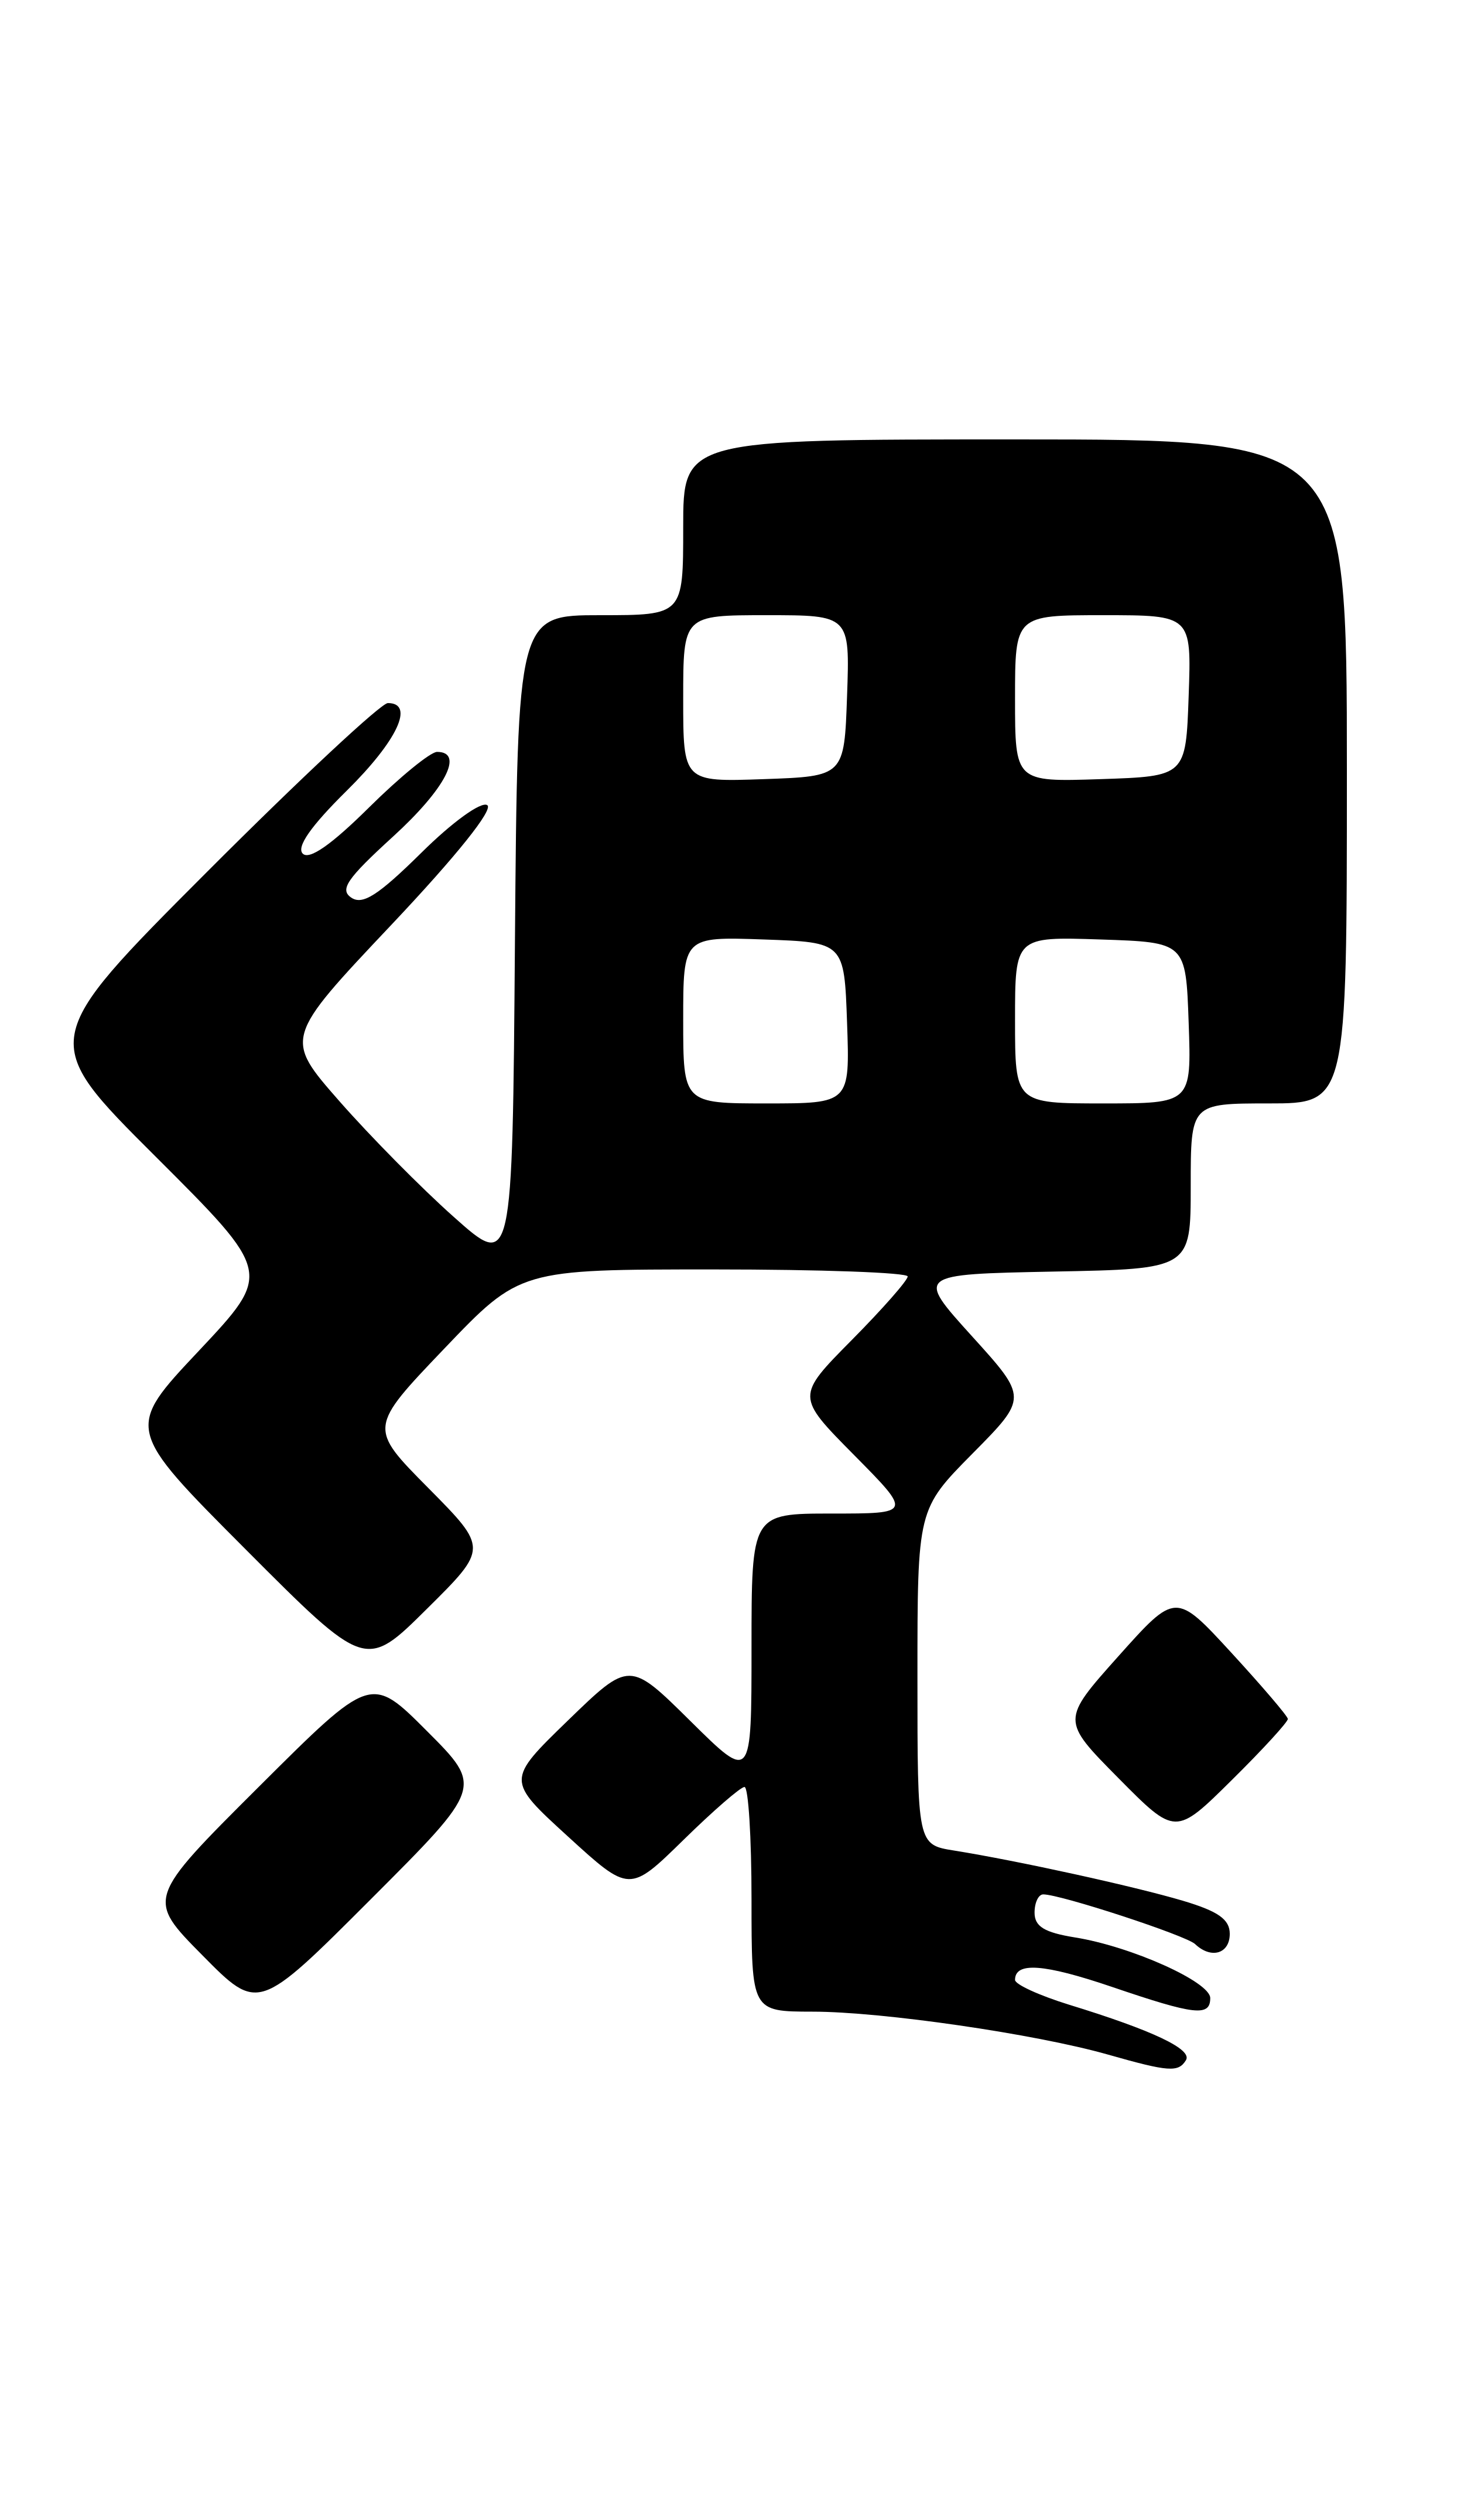 <?xml version="1.0" encoding="UTF-8" standalone="no"?>
<!DOCTYPE svg PUBLIC "-//W3C//DTD SVG 1.1//EN" "http://www.w3.org/Graphics/SVG/1.1/DTD/svg11.dtd" >
<svg xmlns="http://www.w3.org/2000/svg" xmlns:xlink="http://www.w3.org/1999/xlink" version="1.1" viewBox="0 0 150 256">
 <g >
 <path fill="currentColor"
d=" M 121.51 210.98 C 122.20 209.87 118.14 207.94 109.51 205.29 C 106.48 204.35 104.00 203.22 104.00 202.76 C 104.00 200.89 106.94 201.10 113.95 203.48 C 122.43 206.37 124.00 206.54 124.00 204.62 C 124.00 202.96 115.89 199.33 110.15 198.41 C 107.00 197.90 106.00 197.29 106.00 195.87 C 106.00 194.84 106.40 194.00 106.89 194.00 C 108.67 194.00 121.52 198.21 122.45 199.09 C 124.09 200.65 126.00 200.09 126.00 198.04 C 126.00 196.56 124.82 195.73 121.19 194.65 C 116.23 193.18 104.35 190.57 97.75 189.51 C 94.00 188.91 94.00 188.91 94.00 171.73 C 94.00 154.56 94.00 154.56 99.65 148.85 C 105.30 143.14 105.30 143.14 99.57 136.82 C 93.85 130.50 93.85 130.50 107.93 130.22 C 122.00 129.95 122.00 129.95 122.00 121.47 C 122.00 113.00 122.00 113.00 130.00 113.00 C 138.00 113.00 138.00 113.00 138.00 79.00 C 138.00 45.00 138.00 45.00 104.00 45.00 C 70.00 45.00 70.00 45.00 70.00 54.00 C 70.00 63.00 70.00 63.00 61.51 63.00 C 53.03 63.00 53.03 63.00 52.76 96.49 C 52.50 129.98 52.50 129.98 46.49 124.62 C 43.18 121.68 37.92 116.35 34.80 112.80 C 29.12 106.33 29.12 106.33 40.08 94.73 C 46.80 87.62 50.60 82.87 49.92 82.45 C 49.29 82.06 46.35 84.18 43.15 87.35 C 38.76 91.68 37.16 92.71 36.00 91.93 C 34.77 91.11 35.54 89.99 40.25 85.69 C 45.62 80.80 47.60 77.00 44.78 77.00 C 44.11 77.00 40.96 79.57 37.79 82.71 C 33.94 86.52 31.69 88.09 31.02 87.42 C 30.35 86.75 31.84 84.61 35.51 80.99 C 40.71 75.86 42.52 72.00 39.74 72.00 C 39.05 72.00 30.72 79.77 21.24 89.26 C 3.99 106.53 3.99 106.53 15.94 118.44 C 27.88 130.35 27.88 130.35 20.37 138.34 C 12.85 146.32 12.85 146.32 25.16 158.66 C 37.46 170.99 37.46 170.99 43.73 164.77 C 50.00 158.56 50.00 158.56 43.89 152.39 C 37.77 146.22 37.77 146.22 45.52 138.11 C 53.27 130.00 53.27 130.00 73.13 130.00 C 84.06 130.00 93.00 130.32 93.00 130.72 C 93.00 131.12 90.43 134.04 87.28 137.22 C 81.56 143.00 81.56 143.00 87.50 149.00 C 93.44 155.00 93.44 155.00 85.22 155.00 C 77.00 155.00 77.00 155.00 77.00 168.72 C 77.00 182.44 77.00 182.44 70.75 176.26 C 64.50 170.08 64.50 170.08 58.19 176.19 C 51.88 182.31 51.88 182.31 58.19 188.07 C 64.50 193.83 64.50 193.83 70.03 188.42 C 73.07 185.44 75.88 183.00 76.28 183.00 C 76.68 183.00 77.00 188.18 77.00 194.50 C 77.00 206.00 77.00 206.00 83.25 206.01 C 90.39 206.01 106.11 208.30 113.50 210.40 C 119.76 212.18 120.73 212.25 121.51 210.98 Z  M 43.74 177.27 C 38.01 171.53 38.01 171.53 26.51 182.99 C 15.01 194.45 15.01 194.45 20.74 200.24 C 26.46 206.03 26.46 206.03 37.97 194.52 C 49.48 183.01 49.48 183.01 43.74 177.27 Z  M 131.95 176.03 C 131.93 175.74 129.33 172.70 126.18 169.27 C 120.46 163.05 120.46 163.05 114.59 169.61 C 108.73 176.17 108.73 176.17 114.58 182.08 C 120.44 188.00 120.44 188.00 126.22 182.28 C 129.40 179.14 131.98 176.32 131.95 176.03 Z  M 70.00 104.46 C 70.00 95.92 70.00 95.92 78.25 96.21 C 86.50 96.50 86.50 96.50 86.79 104.75 C 87.08 113.00 87.08 113.00 78.54 113.00 C 70.00 113.00 70.00 113.00 70.00 104.46 Z  M 104.00 104.46 C 104.00 95.92 104.00 95.92 112.75 96.21 C 121.50 96.50 121.50 96.50 121.79 104.75 C 122.08 113.00 122.08 113.00 113.04 113.00 C 104.00 113.00 104.00 113.00 104.00 104.46 Z  M 70.00 71.54 C 70.00 63.00 70.00 63.00 78.54 63.00 C 87.08 63.00 87.08 63.00 86.79 71.25 C 86.50 79.50 86.50 79.50 78.25 79.79 C 70.00 80.08 70.00 80.08 70.00 71.54 Z  M 104.00 71.54 C 104.00 63.00 104.00 63.00 113.04 63.00 C 122.08 63.00 122.08 63.00 121.79 71.25 C 121.50 79.50 121.50 79.50 112.75 79.79 C 104.00 80.08 104.00 80.08 104.00 71.54 Z "/>
</g>
</svg>